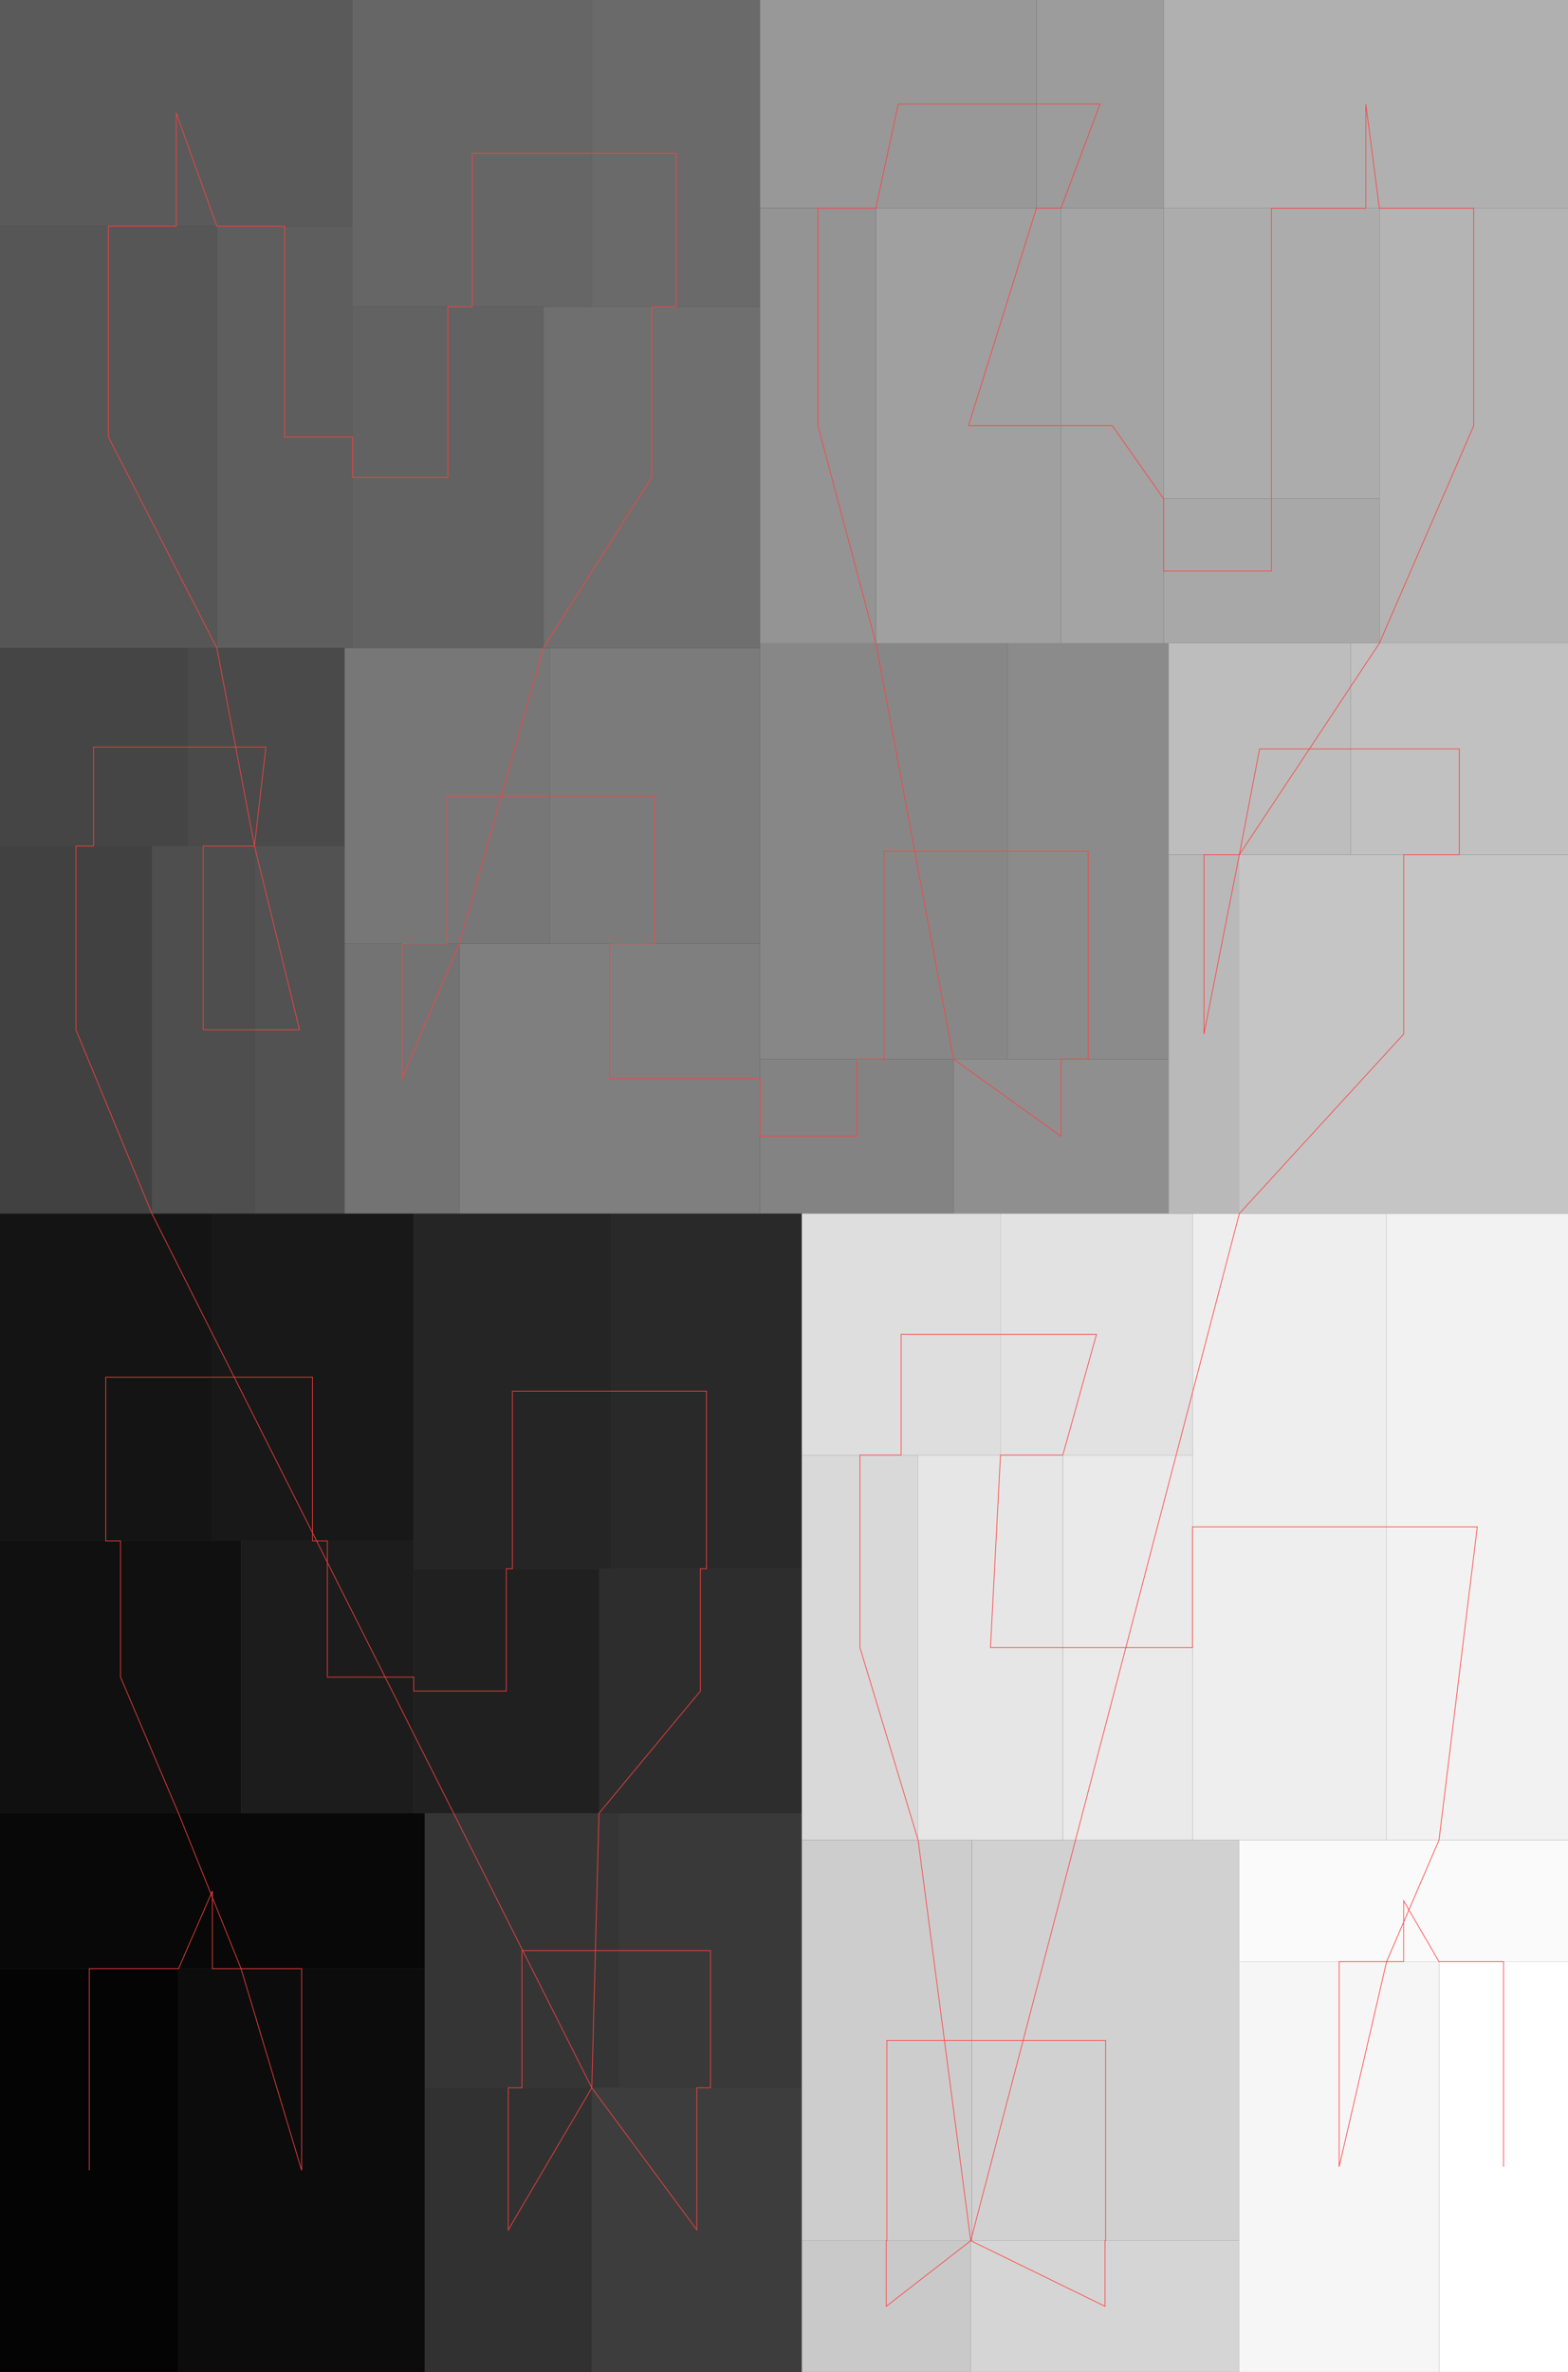<svg version="1.1" width="661.565" height="1000" xmlns="http://www.w3.org/2000/svg">
<rect width="100%" height="100%" fill="#333333" stroke="none"/>
<rect x="0" y="829.983" width="75.32" height="170.017" style="fill:rgb(4,4,4);" />
<rect x="0" y="764.486" width="179.22" height="65.497" style="fill:rgb(8,8,8);" />
<rect x="75.32" y="829.983" width="103.901" height="170.017" style="fill:rgb(12,12,12);" />
<rect x="0" y="649.627" width="101.701" height="114.859" style="fill:rgb(16,16,16);" />
<rect x="0" y="511.622" width="89.201" height="138.005" style="fill:rgb(20,20,20);" />
<rect x="89.201" y="511.622" width="85.334" height="138.005" style="fill:rgb(24,24,24);" />
<rect x="101.701" y="649.627" width="72.834" height="114.859" style="fill:rgb(28,28,28);" />
<rect x="174.535" y="661.386" width="78.183" height="103.1" style="fill:rgb(32,32,32);" />
<rect x="174.535" y="511.622" width="83.343" height="149.763" style="fill:rgb(37,37,37);" />
<rect x="257.878" y="511.622" width="80.416" height="149.763" style="fill:rgb(41,41,41);" />
<rect x="252.718" y="661.386" width="85.576" height="103.1" style="fill:rgb(45,45,45);" />
<rect x="179.22" y="880.207" width="70.469" height="119.793" style="fill:rgb(49,49,49);" />
<rect x="179.22" y="764.486" width="82.007" height="115.72" style="fill:rgb(53,53,53);" />
<rect x="261.227" y="764.486" width="77.067" height="115.72" style="fill:rgb(57,57,57);" />
<rect x="249.69" y="880.207" width="88.604" height="119.793" style="fill:rgb(61,61,61);" />
<rect x="0" y="356.69" width="64.08" height="154.933" style="fill:rgb(65,65,65);" />
<rect x="0" y="273.194" width="78.966" height="83.496" style="fill:rgb(69,69,69);" />
<rect x="78.966" y="273.194" width="66.414" height="83.496" style="fill:rgb(74,74,74);" />
<rect x="64.08" y="356.69" width="43.294" height="154.933" style="fill:rgb(78,78,78);" />
<rect x="107.375" y="356.69" width="38.005" height="154.933" style="fill:rgb(82,82,82);" />
<rect x="0" y="95.336" width="91.499" height="177.858" style="fill:rgb(86,86,86);" />
<rect x="0" y="2.23517e-05" width="148.712" height="95.336" style="fill:rgb(90,90,90);" />
<rect x="91.499" y="95.336" width="57.213" height="177.858" style="fill:rgb(94,94,94);" />
<rect x="148.712" y="129.338" width="80.539" height="143.856" style="fill:rgb(98,98,98);" />
<rect x="148.712" y="0" width="101.072" height="129.338" style="fill:rgb(102,102,102);" />
<rect x="249.783" y="0" width="70.868" height="129.338" style="fill:rgb(106,106,106);" />
<rect x="229.251" y="129.338" width="91.401" height="143.856" style="fill:rgb(111,111,111);" />
<rect x="145.38" y="397.899" width="48.426" height="113.724" style="fill:rgb(115,115,115);" />
<rect x="145.38" y="273.194" width="86.49" height="124.705" style="fill:rgb(119,119,119);" />
<rect x="231.87" y="273.194" width="88.782" height="124.705" style="fill:rgb(123,123,123);" />
<rect x="193.806" y="397.899" width="126.845" height="113.724" style="fill:rgb(127,127,127);" />
<rect x="320.651" y="446.518" width="81.662" height="65.105" style="fill:rgb(131,131,131);" />
<rect x="320.651" y="271.211" width="104.57" height="175.307" style="fill:rgb(135,135,135);" />
<rect x="425.221" y="271.211" width="67.829" height="175.307" style="fill:rgb(139,139,139);" />
<rect x="402.314" y="446.518" width="90.736" height="65.105" style="fill:rgb(143,143,143);" />
<rect x="320.651" y="87.718" width="48.914" height="183.492" style="fill:rgb(148,148,148);" />
<rect x="320.651" y="2.98023e-05" width="116.658" height="87.718" style="fill:rgb(152,152,152);" />
<rect x="437.309" y="2.98023e-05" width="53.658" height="87.718" style="fill:rgb(156,156,156);" />
<rect x="369.565" y="87.718" width="78.096" height="183.492" style="fill:rgb(160,160,160);" />
<rect x="447.662" y="87.718" width="43.306" height="183.492" style="fill:rgb(164,164,164);" />
<rect x="490.967" y="210.282" width="91.013" height="60.928" style="fill:rgb(168,168,168);" />
<rect x="490.967" y="87.797" width="91.013" height="122.485" style="fill:rgb(172,172,172);" />
<rect x="490.967" y="-1.49012e-05" width="170.597" height="87.797" style="fill:rgb(176,176,176);" />
<rect x="581.98" y="87.797" width="79.584" height="183.414" style="fill:rgb(180,180,180);" />
<rect x="493.05" y="360.319" width="29.849" height="151.303" style="fill:rgb(185,185,185);" />
<rect x="493.05" y="271.211" width="76.772" height="89.108" style="fill:rgb(189,189,189);" />
<rect x="569.823" y="271.211" width="91.742" height="89.108" style="fill:rgb(193,193,193);" />
<rect x="522.899" y="360.319" width="138.666" height="151.303" style="fill:rgb(197,197,197);" />
<rect x="338.293" y="944.664" width="71.284" height="55.336" style="fill:rgb(201,201,201);" />
<rect x="338.293" y="775.765" width="71.756" height="168.899" style="fill:rgb(205,205,205);" />
<rect x="410.05" y="775.765" width="112.824" height="168.899" style="fill:rgb(209,209,209);" />
<rect x="409.577" y="944.664" width="113.297" height="55.336" style="fill:rgb(213,213,213);" />
<rect x="338.293" y="613.465" width="49.078" height="162.3" style="fill:rgb(217,217,217);" />
<rect x="338.293" y="511.623" width="83.826" height="101.842" style="fill:rgb(222,222,222);" />
<rect x="422.12" y="511.623" width="81.02" height="101.842" style="fill:rgb(226,226,226);" />
<rect x="387.372" y="613.465" width="61.054" height="162.3" style="fill:rgb(230,230,230);" />
<rect x="448.426" y="613.465" width="54.714" height="162.3" style="fill:rgb(234,234,234);" />
<rect x="503.139" y="511.623" width="81.882" height="264.142" style="fill:rgb(238,238,238);" />
<rect x="585.021" y="511.623" width="76.543" height="264.142" style="fill:rgb(242,242,242);" />
<rect x="522.874" y="827.015" width="84.272" height="172.985" style="fill:rgb(246,246,246);" />
<rect x="522.874" y="775.765" width="138.69" height="51.25" style="fill:rgb(250,250,250);" />
<rect x="607.146" y="827.015" width="54.419" height="172.985" style="fill:rgb(255,255,255);" />
<polyline fill="none" stroke="rgb(255,64,64)" stroke-width="0.3" points="37.66,914.992 37.66,829.983 75.32,829.983 89.61,797.235 89.61,829.983 127.27,829.983 127.27,914.992 101.701,829.983 75.32,764.486 50.851,707.057 50.851,649.627 44.6,649.627 44.6,580.625 89.201,580.625 89.201,580.625 131.868,580.625 131.868,649.627 138.118,649.627 138.118,707.057 174.535,707.057 174.535,712.936 213.626,712.936 213.626,661.386 216.206,661.386 216.206,586.504 257.878,586.504 257.878,586.504 298.085,586.504 298.085,661.386 295.506,661.386 295.506,712.936 252.718,764.486 249.69,880.207 214.455,940.103 214.455,880.207 220.224,880.207 220.224,822.346 261.227,822.346 261.227,822.346 299.76,822.346 299.76,880.207 293.992,880.207 293.992,940.103 249.69,880.207 64.08,511.623 32.04,434.156 32.04,356.69 39.483,356.69 39.483,314.942 78.966,314.942 78.966,314.942 112.173,314.942 107.375,356.69 85.728,356.69 85.728,434.156 107.375,434.156 107.375,434.156 126.377,434.156 107.375,356.69 91.499,273.194 45.749,184.265 45.749,95.336 74.356,95.336 74.356,47.668 91.499,95.336 120.105,95.336 120.105,184.265 148.712,184.265 148.712,201.266 188.981,201.266 188.981,129.338 199.248,129.338 199.248,64.669 249.783,64.669 249.783,64.669 285.217,64.669 285.217,129.338 274.951,129.338 274.951,201.266 229.251,273.194 193.806,397.899 169.593,454.761 169.593,397.899 188.625,397.899 188.625,335.547 231.87,335.547 231.87,335.547 276.261,335.547 276.261,397.899 257.229,397.899 257.229,454.761 320.651,454.761 320.651,479.07 361.483,479.07 361.483,446.518 372.936,446.518 372.936,358.864 425.221,358.864 425.221,358.864 459.135,358.864 459.135,446.518 447.682,446.518 447.682,479.07 402.314,446.518 369.565,271.211 345.108,179.465 345.108,87.718 369.565,87.718 378.98,43.859 437.309,43.859 437.309,43.859 464.138,43.859 447.662,87.718 437.309,87.718 408.613,179.465 447.662,179.465 447.662,179.465 469.315,179.465 490.967,210.282 490.967,240.747 536.474,240.747 536.474,210.282 536.474,210.282 536.474,149.04 536.474,87.797 576.266,87.797 576.266,43.899 581.98,87.797 621.773,87.797 621.773,179.504 581.98,271.211 522.899,360.319 507.975,435.971 507.975,360.319 522.899,360.319 531.436,315.765 569.823,315.765 569.823,315.765 615.694,315.765 615.694,360.319 592.232,360.319 592.232,435.971 522.899,511.623 409.577,944.664 373.935,972.332 373.935,944.664 374.172,944.664 374.172,860.214 410.05,860.214 410.05,860.214 466.462,860.214 466.462,944.664 466.226,944.664 466.226,972.332 409.577,944.664 387.372,775.765 362.832,694.615 362.832,613.465 380.207,613.465 380.207,562.544 422.12,562.544 422.12,562.544 462.63,562.544 448.426,613.465 422.12,613.465 417.899,694.615 448.426,694.615 448.426,694.615 475.782,694.615 503.139,694.615 503.139,643.694 544.08,643.694 585.021,643.694 585.021,643.694 623.293,643.694 607.146,775.765 585.021,827.015 565.01,913.507 565.01,827.015 592.219,827.015 592.219,801.39 607.146,827.015 634.355,827.015 634.355,913.507 " />
</svg>
